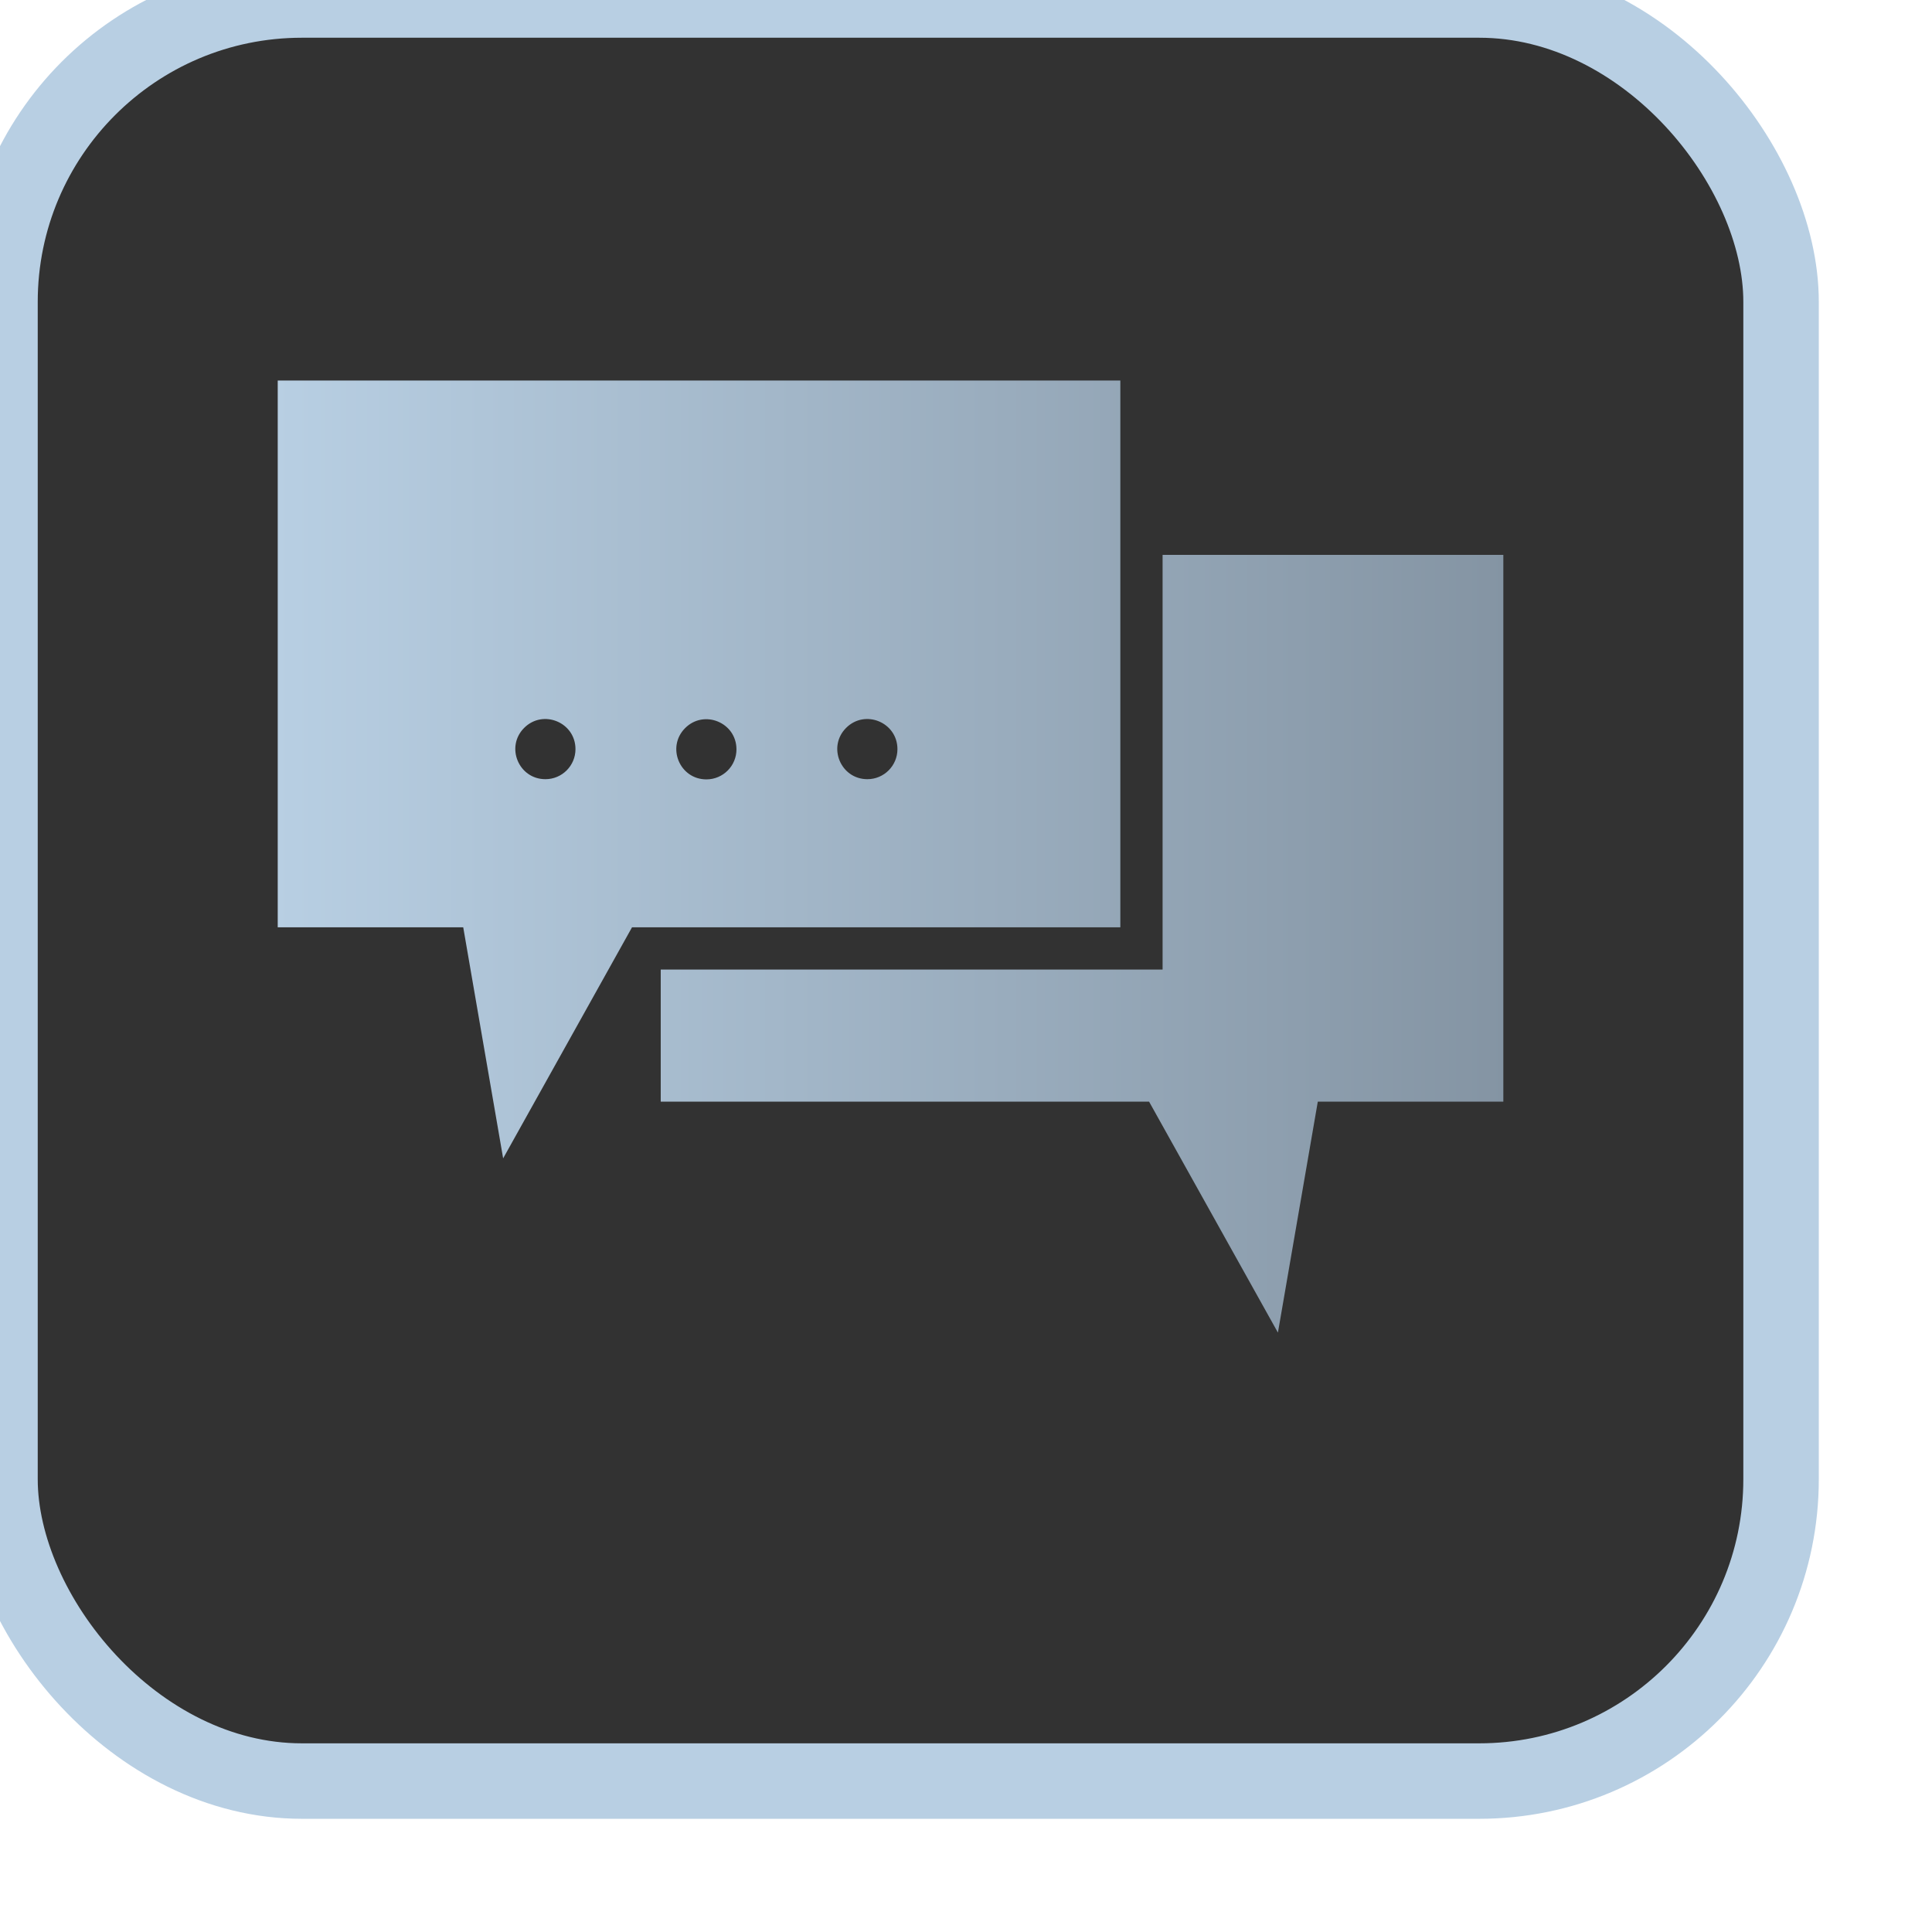 <svg xmlns="http://www.w3.org/2000/svg" viewBox="0 0 512 512" style="height: 512px; width: 512px;"><defs><linearGradient id="skoll-talk-gradient-1"><stop offset="0%" stop-color="#b8cfe3" stop-opacity="1"></stop><stop offset="100%" stop-color="#8494a3" stop-opacity="1"></stop></linearGradient></defs><rect fill="#323232" fill-opacity="1" stroke="#b8cfe3" stroke-opacity="1" stroke-width="20" height="472" width="472" rx="80" ry="80"></rect><g class="" transform="translate(-20,-29)" style=""><path d="M488 348.78h-70.24l-15.1 87.44-48.78-87.44H169v-50h190v-157h129zm-145-273v207H158.13l-48.79 87.47-15.11-87.47H24v-207zM136.724 215.324c0-10.139-12.257-15.214-19.425-8.046-7.168 7.168-2.093 19.426 8.046 19.426 6.285 0 11.38-5.095 11.38-11.38zm60.945 0c-.068-10.12-12.32-15.122-19.452-7.943-7.131 7.18-2.047 19.399 8.073 19.399 6.314 0 11.422-5.141 11.38-11.456zm60.945 0c0-10.139-12.257-15.214-19.425-8.046-7.169 7.168-2.093 19.426 8.046 19.426 6.284 0 11.38-5.095 11.38-11.38z" fill="url(#skoll-talk-gradient-1)" transform="translate(76.8, 76.8) scale(0.7, 0.7) rotate(0, 256, 256) skewX(0) skewY(0)"></path></g></svg>